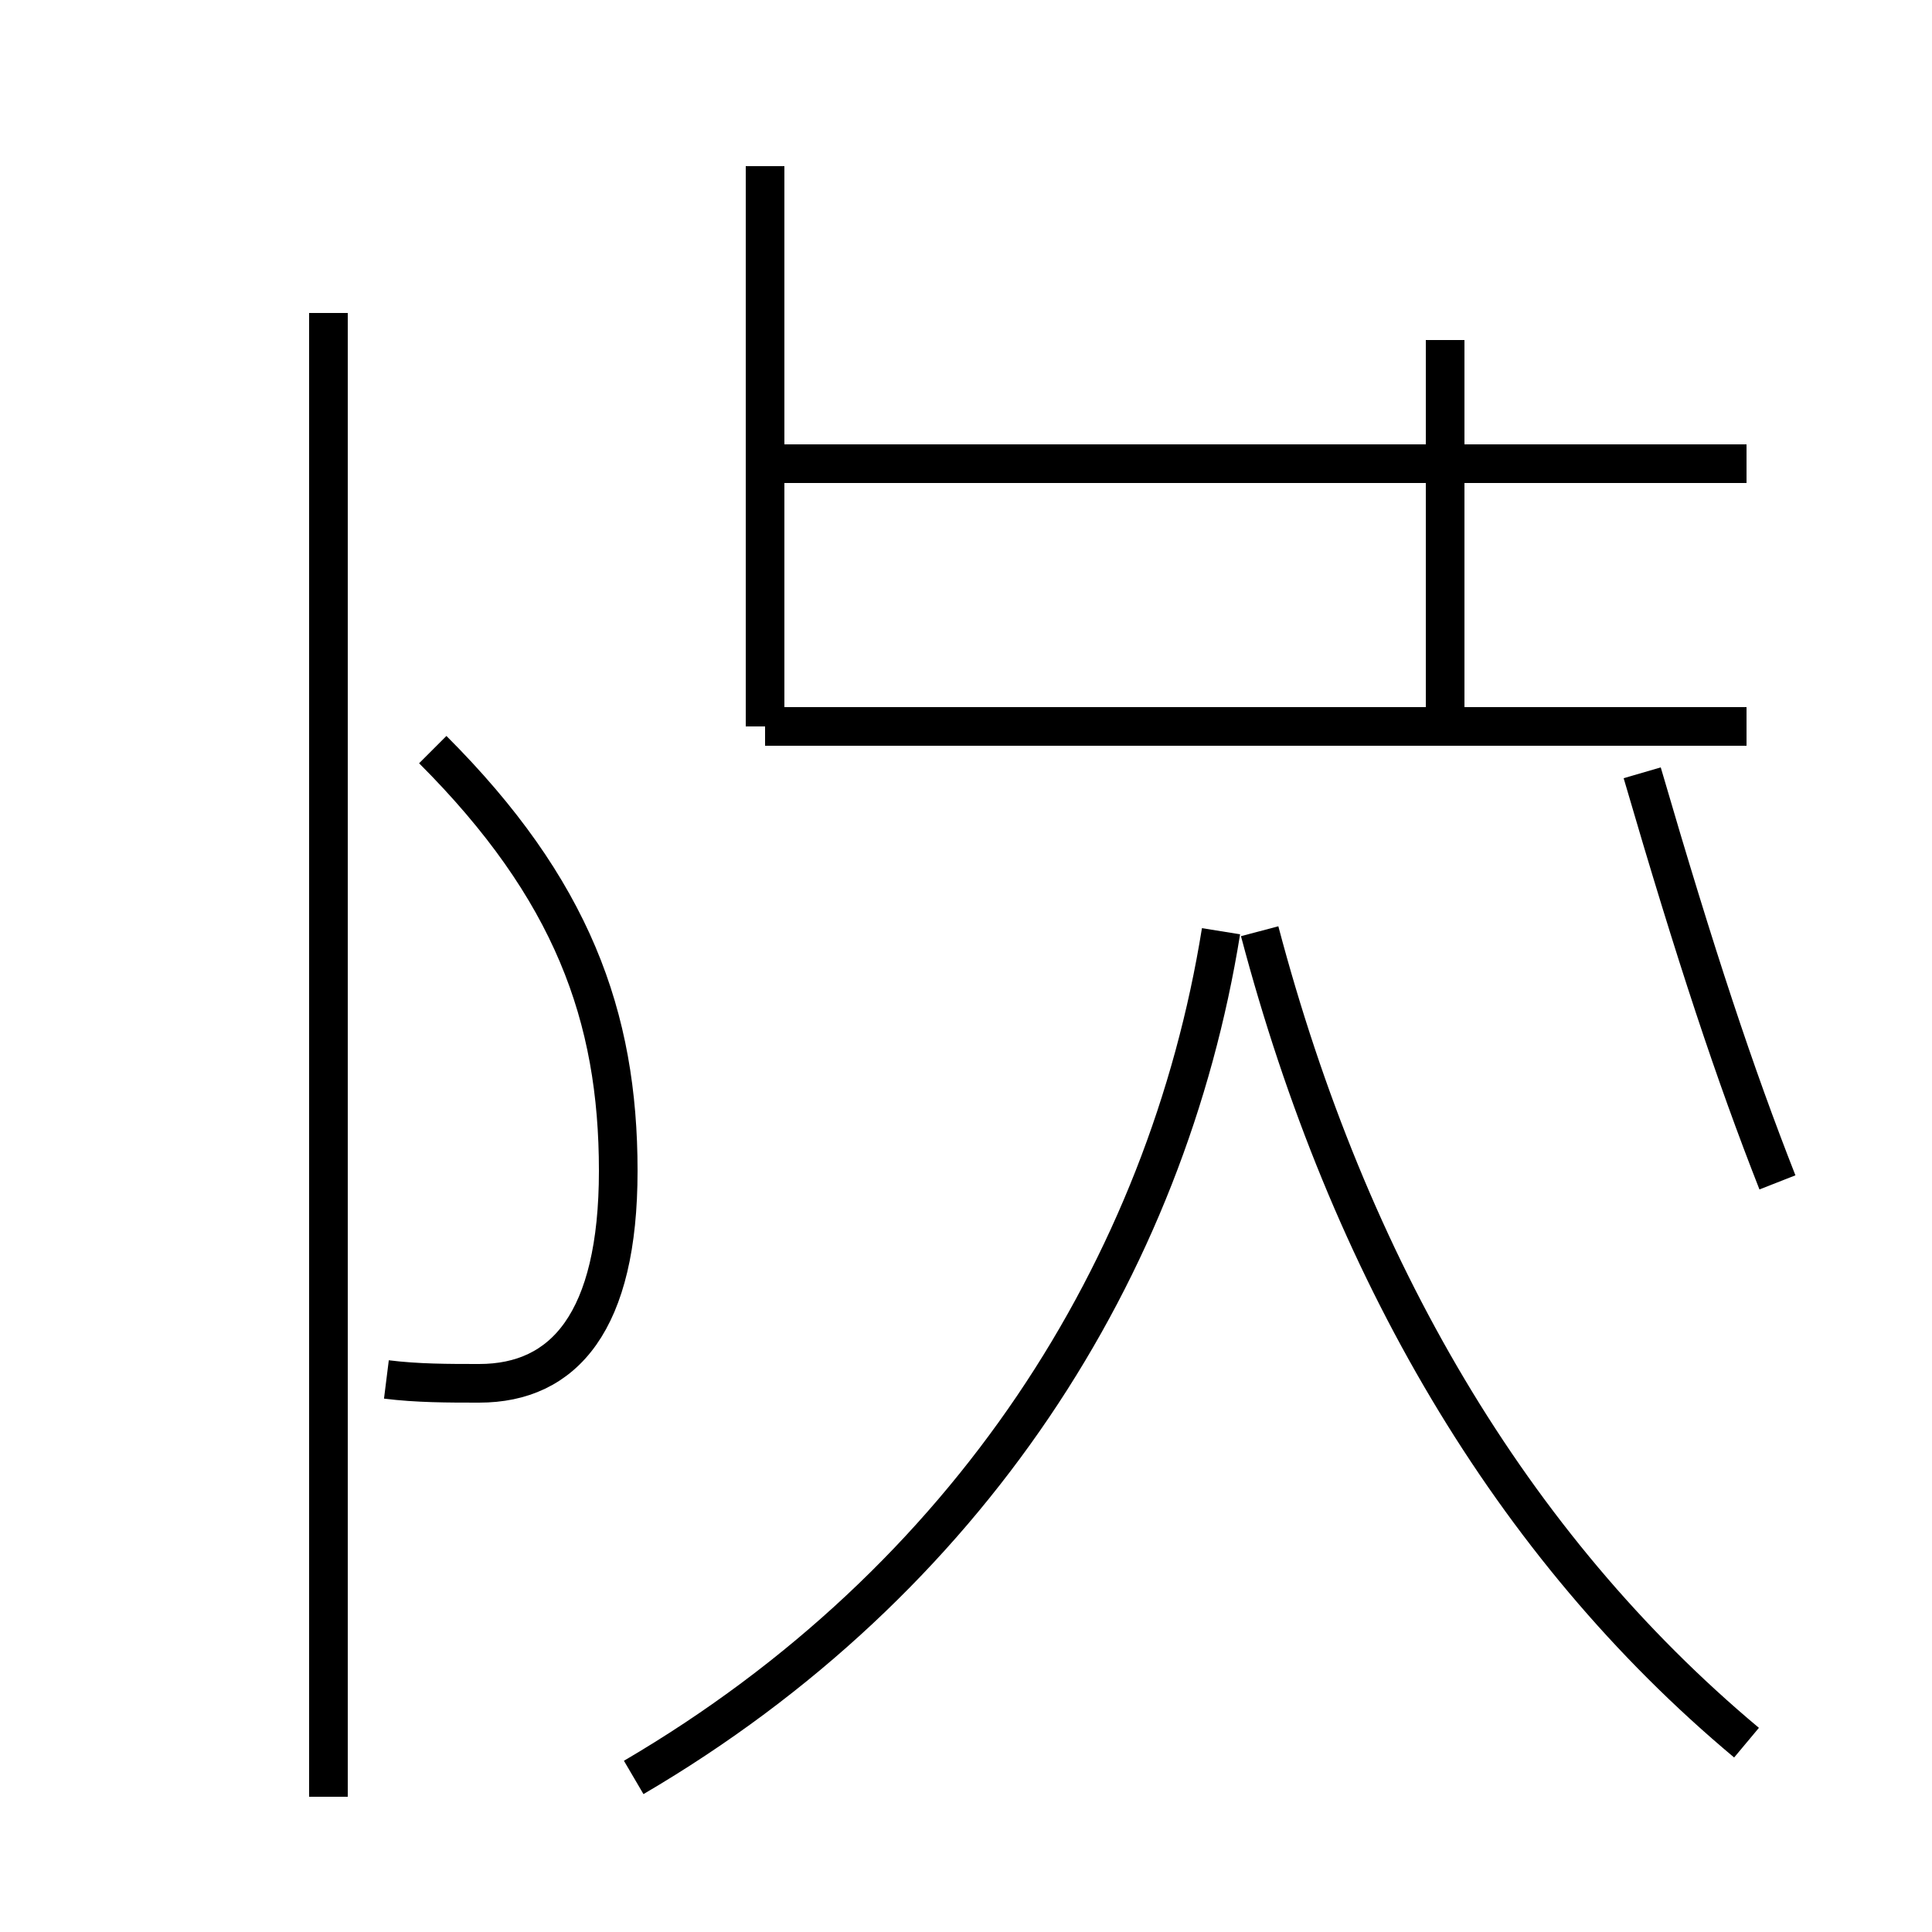 <?xml version='1.0' encoding='utf8'?>
<svg viewBox="0.0 -44.0 50.0 50.0" version="1.1" xmlns="http://www.w3.org/2000/svg">
<rect x="0.0" y="-44.0" width="50.0" height="50.0" fill="#808080" stroke="none"/>
<rect x="-1000" y="-1000" width="2000" height="2000" stroke="white" fill="white"/>
<g style="fill:none; stroke:#000000;  stroke-width:1">
<path d="M 16.4 -2.0 C 25.1 3.1 30.2 11.2 31.6 19.9 M 45.2 -1.1 C 39.1 4.0 34.9 11.2 32.6 19.9 M 19.8 25.2 L 19.8 39.7 M 45.2 32.0 L 19.8 32.0 M 46.0 13.4 C 44.9 16.2 43.9 19.2 42.5 24.0 M 45.2 25.2 L 19.8 25.2 M 37.4 25.2 L 37.4 35.2 M 8.5 -2.5 L 8.5 35.9 M 10.0 8.3 C 10.8 8.2 11.6 8.2 12.4 8.2 C 14.6 8.2 16.0 9.8 16.0 13.7 C 16.0 17.7 14.8 21.0 11.2 24.6 " transform="scale(1, -1)" />
</g>
</svg>
